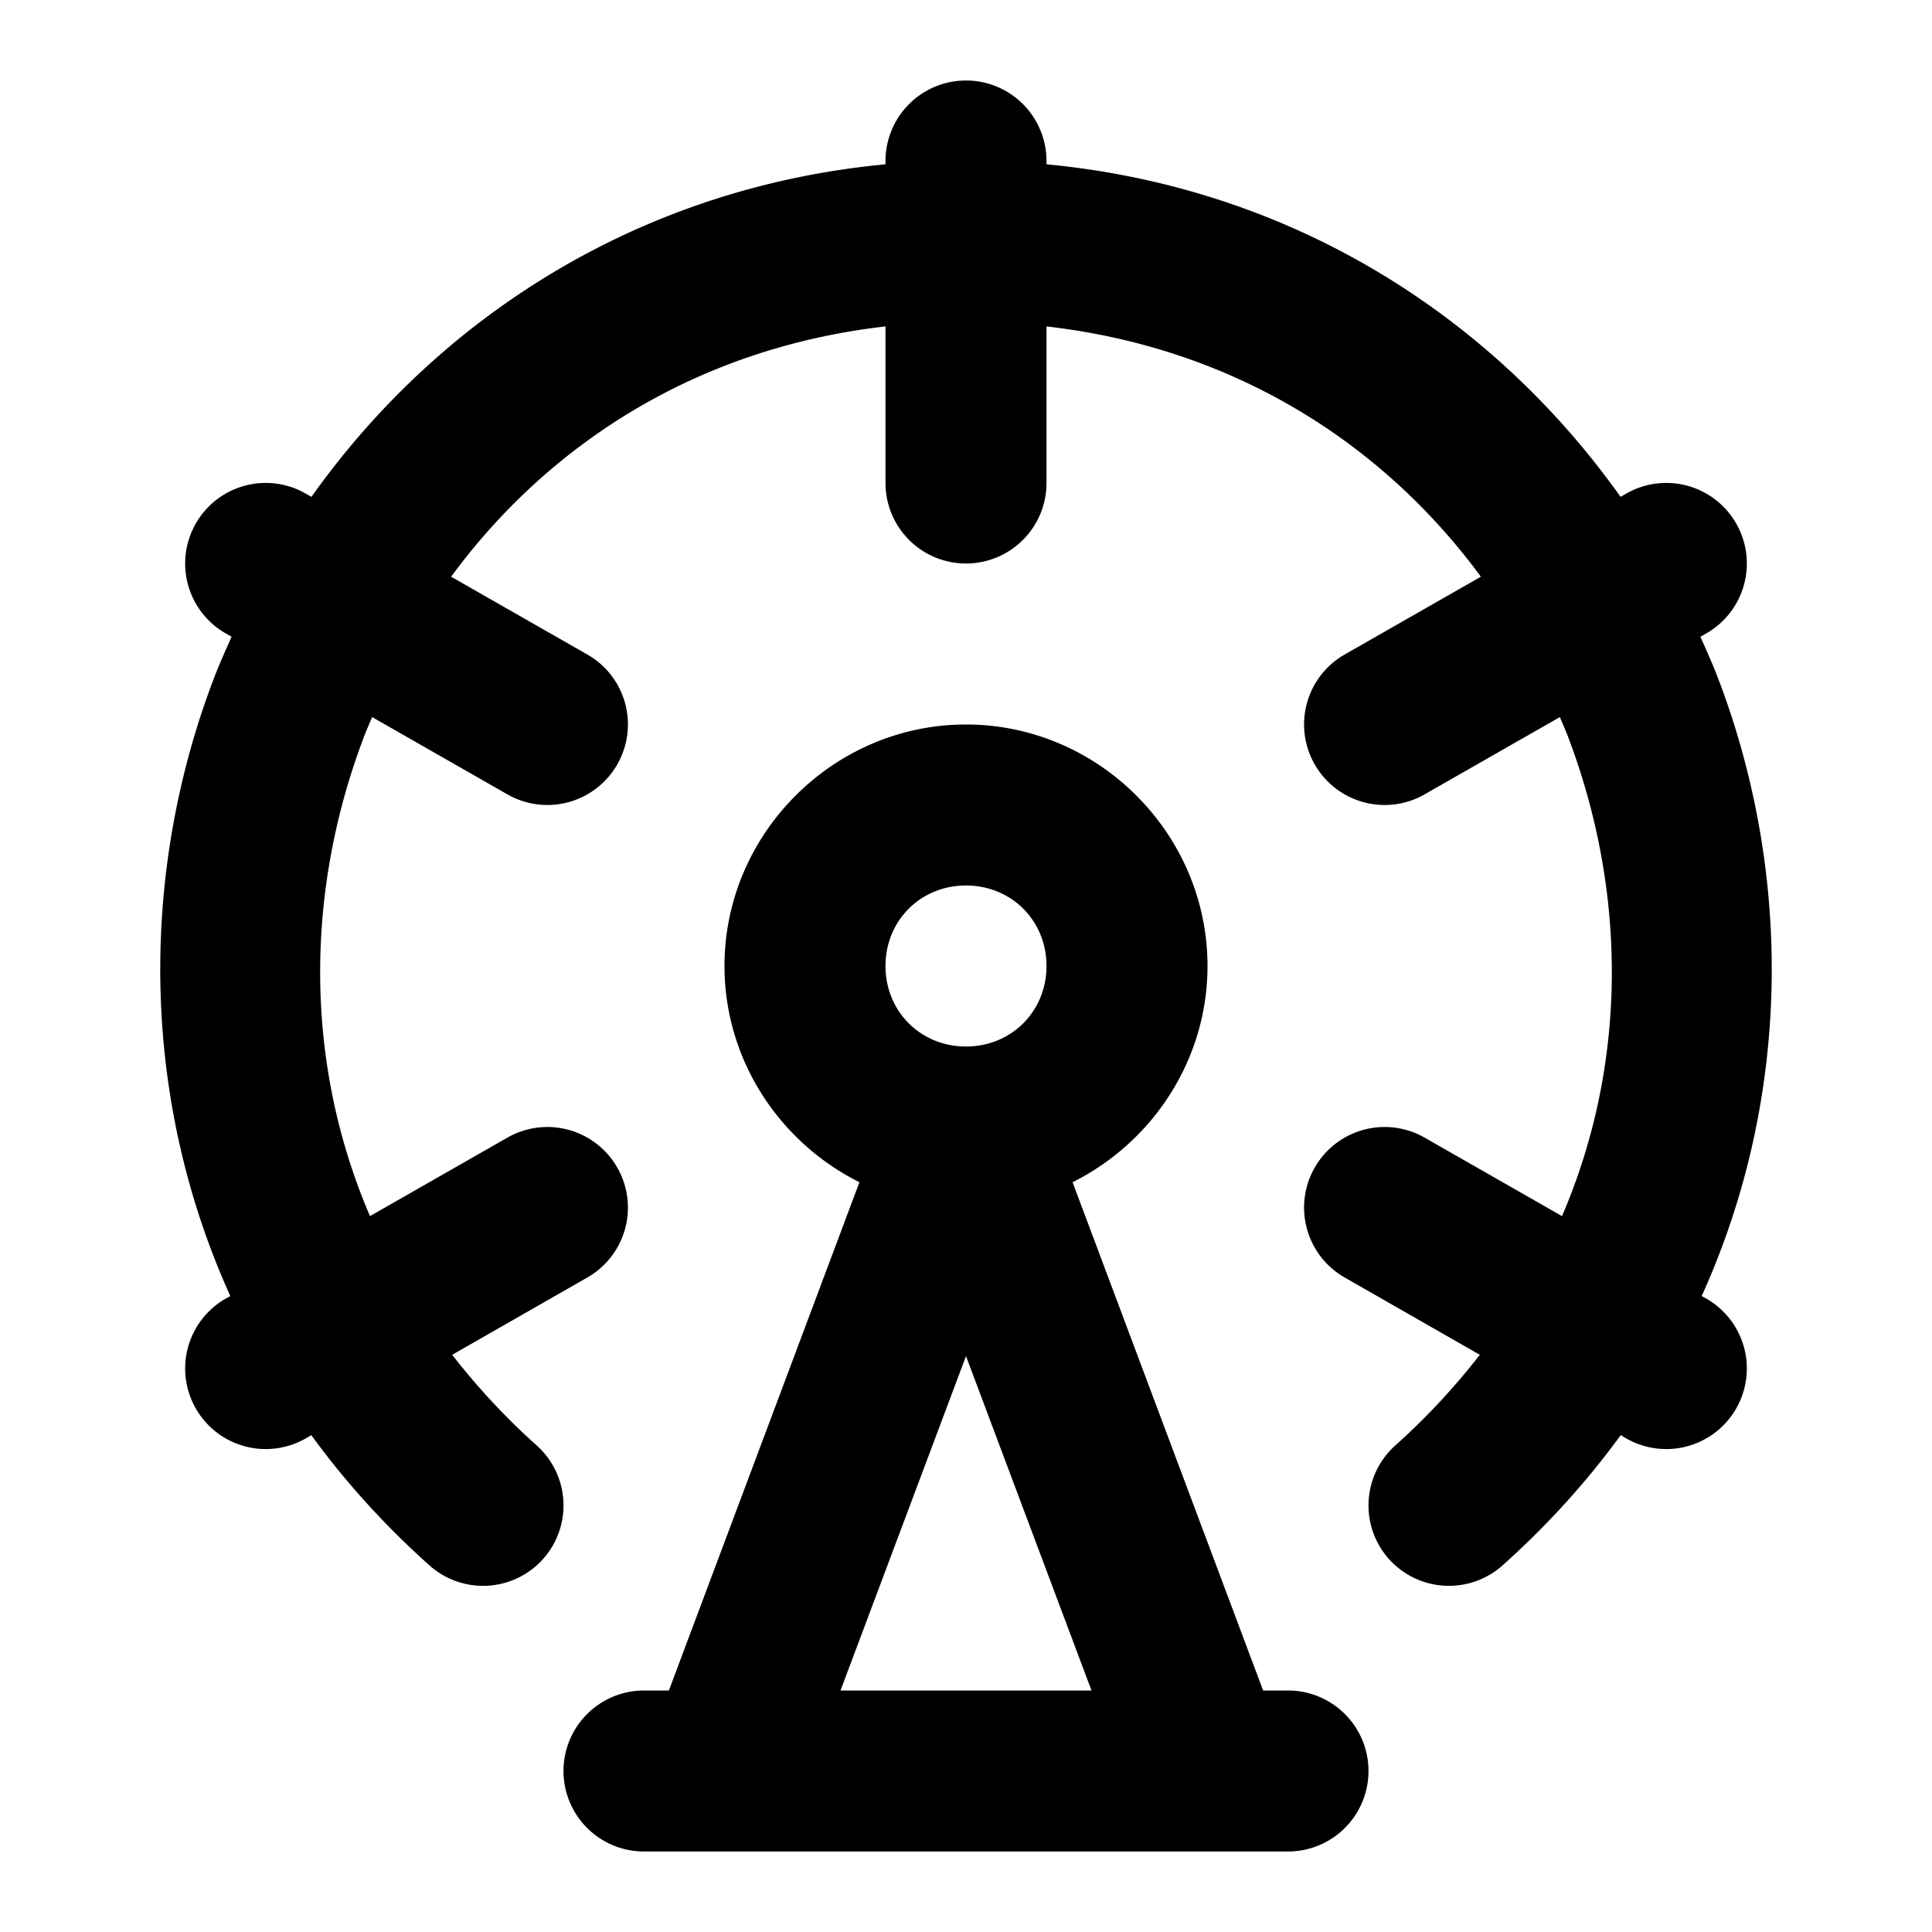 <?xml version="1.0" encoding="UTF-8" standalone="no"?>
<svg xmlns="http://www.w3.org/2000/svg" xmlns:svg="http://www.w3.org/2000/svg" width="24" height="24" viewBox="0 0 24 24" fill="currentColor" tags="big wheel,daisy wheel,observation,attraction,entertainment,amusement park,theme park,funfair" categories="navigation">
  <path d="M 12 1 A 1 1 0 0 0 11 2 L 11 2.041 C 7.927 2.332 5.443 3.955 3.869 6.172 L 3.797 6.131 A 1 1 0 0 0 2.432 6.504 A 1 1 0 0 0 2.805 7.869 L 2.877 7.91 C 2.801 8.08 2.725 8.25 2.658 8.424 C 1.738 10.834 1.736 13.615 2.861 16.1 L 2.805 16.131 A 1 1 0 0 0 2.432 17.496 A 1 1 0 0 0 3.797 17.869 L 3.867 17.828 C 4.283 18.399 4.77 18.941 5.334 19.445 A 1 1 0 0 0 6.746 19.367 A 1 1 0 0 0 6.666 17.955 C 6.268 17.599 5.922 17.221 5.617 16.83 L 7.297 15.869 A 1 1 0 0 0 7.668 14.504 A 1 1 0 0 0 7.062 14.035 A 1 1 0 0 0 6.305 14.131 L 4.596 15.107 C 3.762 13.164 3.803 11.032 4.527 9.137 C 4.557 9.06 4.591 8.984 4.623 8.908 L 6.305 9.869 A 1 1 0 0 0 7.668 9.496 A 1 1 0 0 0 7.297 8.131 L 5.604 7.164 C 6.818 5.513 8.663 4.322 11 4.055 L 11 6 A 1 1 0 0 0 12 7 A 1 1 0 0 0 13 6 L 13 4.055 C 15.337 4.322 17.182 5.513 18.396 7.164 L 16.703 8.131 A 1 1 0 0 0 16.332 9.496 A 1 1 0 0 0 17.695 9.869 L 19.377 8.908 C 19.409 8.984 19.443 9.06 19.473 9.137 C 20.197 11.032 20.238 13.164 19.404 15.107 L 17.695 14.131 A 1 1 0 0 0 16.332 14.504 A 1 1 0 0 0 16.703 15.869 L 18.383 16.83 C 18.078 17.221 17.732 17.599 17.334 17.955 A 1 1 0 0 0 17.254 19.367 A 1 1 0 0 0 18.666 19.445 C 19.23 18.941 19.717 18.399 20.133 17.828 L 20.203 17.869 A 1 1 0 0 0 21.568 17.496 A 1 1 0 0 0 21.195 16.131 L 21.139 16.1 C 22.264 13.615 22.262 10.834 21.342 8.424 C 21.275 8.25 21.199 8.08 21.123 7.91 L 21.195 7.869 A 1 1 0 0 0 21.568 6.504 A 1 1 0 0 0 20.203 6.131 L 20.131 6.172 C 18.557 3.955 16.073 2.332 13 2.041 L 13 2 A 1 1 0 0 0 12 1 z M 12 9 C 10.355 9 9 10.355 9 12 C 9 13.171 9.687 14.192 10.676 14.686 L 8.309 21 L 8 21 A 1 1 0 0 0 7 22 A 1 1 0 0 0 8 23 L 16 23 A 1 1 0 0 0 17 22 A 1 1 0 0 0 16 21 L 15.691 21 L 13.324 14.686 C 14.313 14.192 15 13.171 15 12 C 15 10.355 13.645 9 12 9 z M 12 11 C 12.564 11 13 11.436 13 12 C 13 12.564 12.564 13 12 13 C 11.436 13 11 12.564 11 12 C 11 11.436 11.436 11 12 11 z M 12 16.846 L 13.559 21 L 10.441 21 L 12 16.846 z "/>
</svg>
